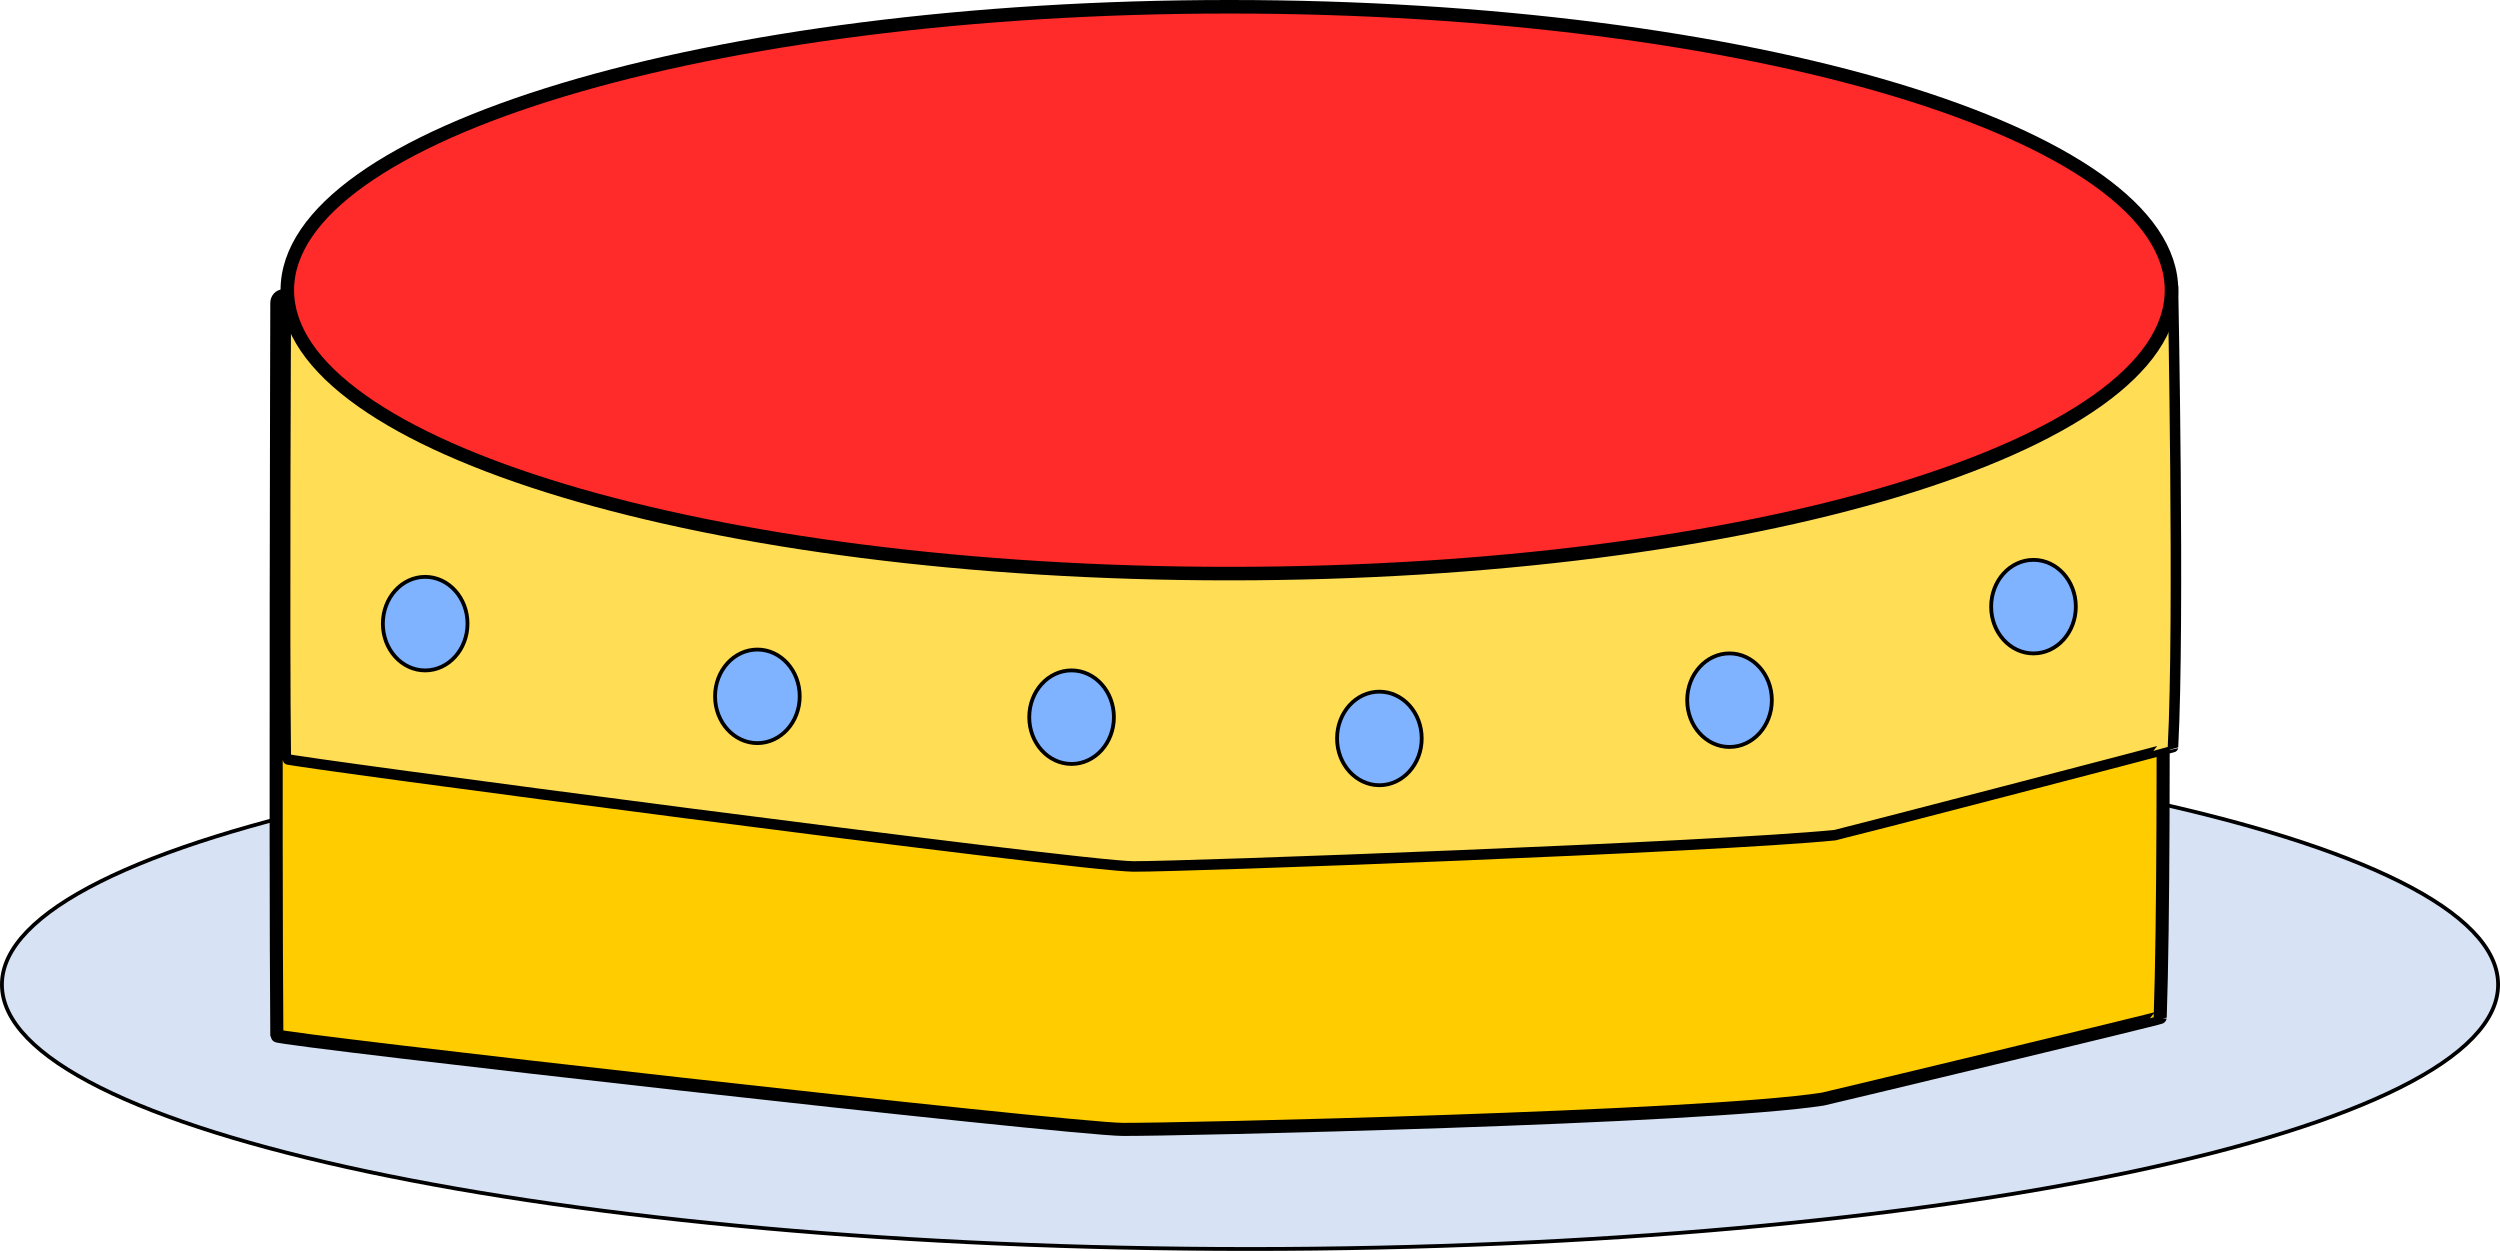 <?xml version="1.0" encoding="utf-8"?>
<svg version="1.1"
	 xmlns="http://www.w3.org/2000/svg" xmlns:xlink="http://www.w3.org/1999/xlink" x="0px" y="0px" width="100.153px"
	 height="50.113px" viewBox="-0.077 -0.271 100.153 50.113" xml:space="preserve">
<path fill="#D7E3F4" stroke="#000000" stroke-width="0.153" d="
	M100,39.173c0,5.85-22.386,10.592-50,10.592c-27.614,0-50-4.742-50-10.592s22.386-10.592,50-10.592
	C77.614,28.582,100,33.324,100,39.173z"/>
<path fill="#FFCC00" stroke="#000000" stroke-width="0.524" d="M11.271,11.58h74.934
	c0.143,0,0.258,0.127,0.258,0.285c0,0,0.266,20.865,0,28.624c-0.001,0.038-13.406,3.253-13.514,3.271
	c-4.822,0.751-25.971,1.228-28.049,1.214c-2.157-0.015-33.886-3.594-33.887-3.752c-0.063-7.765,0-29.356,0-29.356
	C11.013,11.707,11.128,11.58,11.271,11.58z"/>
<path fill="#FFDD55" stroke="#000000" stroke-width="0.421" d="M11.631,11.978
	h75.086c0.143,0,0.258-0.863,0.258-0.762c0,0,0.267,13.445,0,18.445c-0.001,0.024-13.433,3.514-13.541,3.525
	c-4.833,0.484-26.024,1.264-28.106,1.254c-2.162-0.01-33.954-4.206-33.956-4.308c-0.063-5.003,0-17.971,0-17.971
	C11.373,12.059,11.488,11.978,11.631,11.978z"/>
<path fill="#FF2A2A" stroke="#000000" stroke-width="0.542" d="
	M86.916,11.354c0,6.271-16.897,11.354-37.741,11.354c-20.844,0-37.742-5.083-37.742-11.354C11.433,5.083,28.33,0,49.174,0
	C70.018,0,86.916,5.083,86.916,11.354z"/>
<path fill="#80B3FF" stroke="#000000" stroke-width="0.153" d="M18.652,24.713c0,1.035-0.759,1.874-1.696,1.874
	s-1.695-0.839-1.695-1.874s0.759-1.874,1.695-1.874S18.652,23.679,18.652,24.713L18.652,24.713z M83.083,24.032
	c0,1.035-0.759,1.874-1.696,1.874s-1.696-0.839-1.696-1.874s0.759-1.874,1.696-1.874S83.083,22.998,83.083,24.032L83.083,24.032z
	 M70.905,27.779c0,1.035-0.759,1.874-1.696,1.874s-1.695-0.839-1.695-1.874s0.759-1.874,1.695-1.874S70.905,26.745,70.905,27.779
	L70.905,27.779z M56.878,29.312c0,1.035-0.759,1.874-1.695,1.874s-1.696-0.839-1.696-1.874s0.759-1.874,1.696-1.874
	S56.878,28.277,56.878,29.312L56.878,29.312z M44.547,28.46c0,1.035-0.759,1.874-1.696,1.874c-0.936,0-1.695-0.839-1.695-1.874
	s0.759-1.874,1.695-1.874C43.788,26.587,44.547,27.426,44.547,28.46L44.547,28.46z M31.96,27.625c0,1.035-0.759,1.874-1.695,1.874
	s-1.696-0.839-1.696-1.874s0.759-1.874,1.696-1.874S31.96,26.59,31.96,27.625L31.96,27.625z"/>
</svg>
